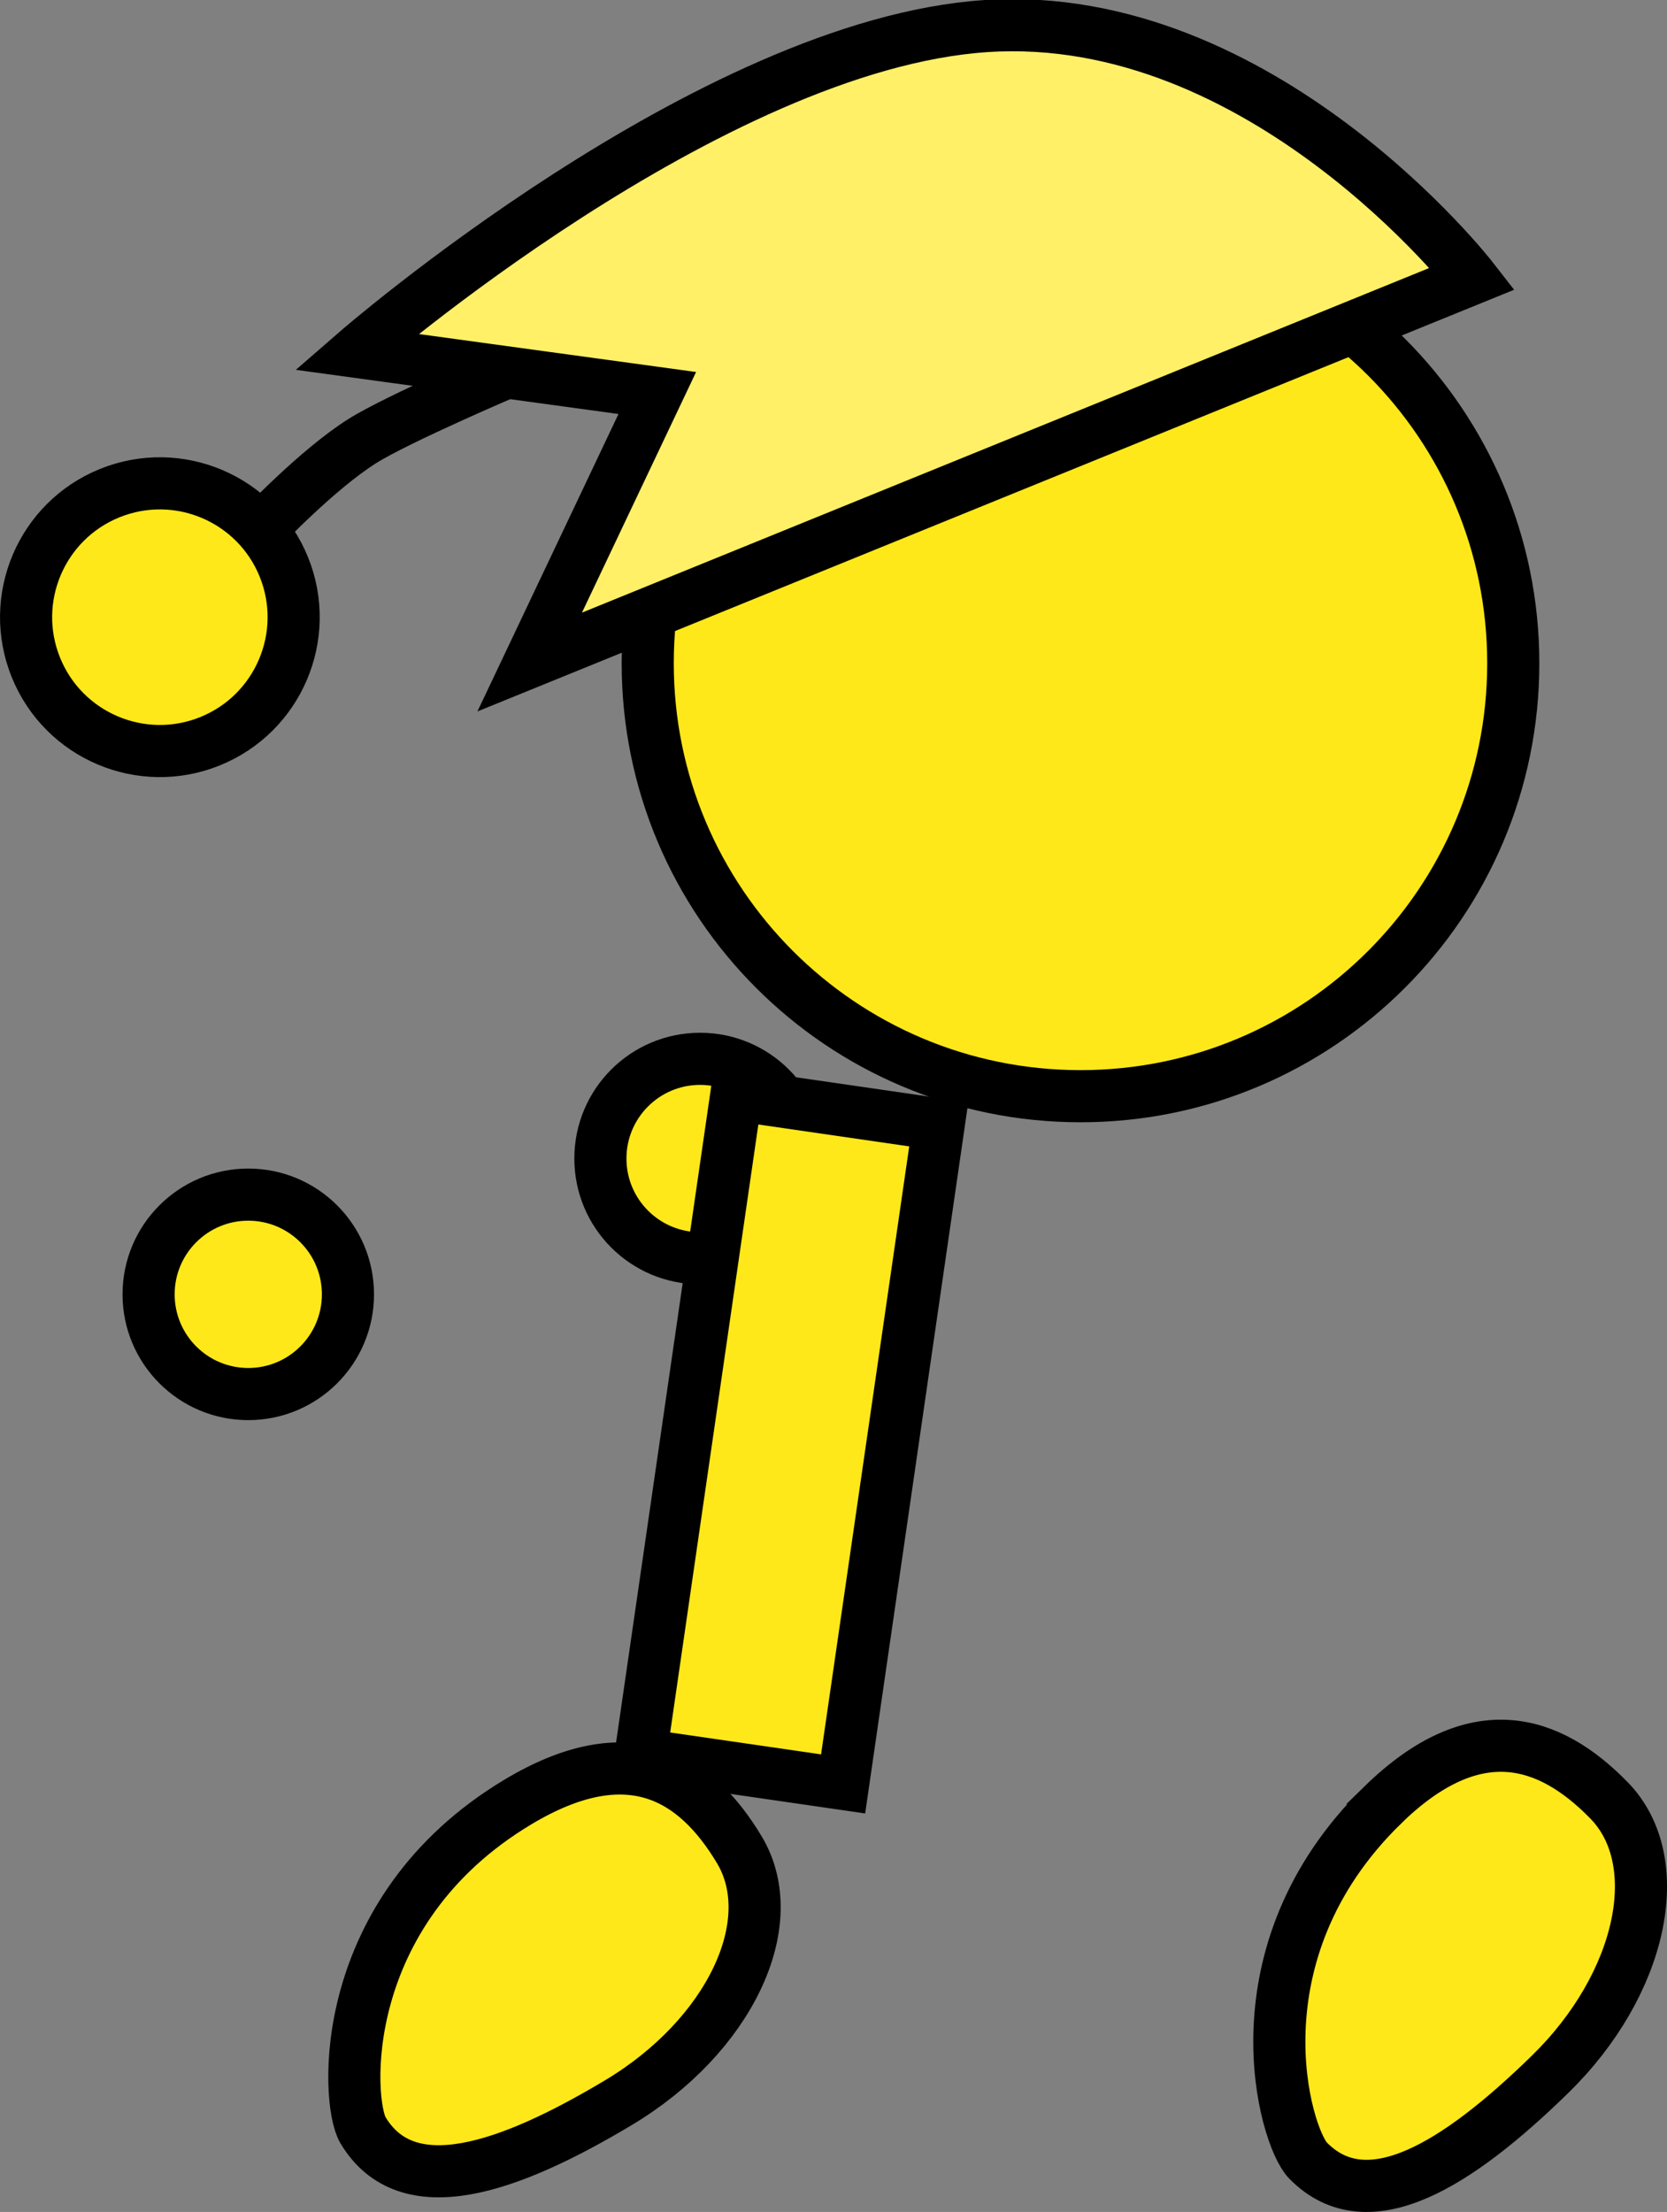 <svg version="1.1" xmlns="http://www.w3.org/2000/svg" xmlns:xlink="http://www.w3.org/1999/xlink" width="63.968" height="84.845" viewBox="0,0,63.968,84.845"><rect x="0" y="0" width="63.968" height="84.845" fill="#808080" stroke="none"/><g transform="translate(-211.304,-137.179)"><g data-paper-data="{&quot;isPaintingLayer&quot;:true}" fill-rule="nonzero" stroke="#000000" stroke-width="2" stroke-linejoin="miter" stroke-miterlimit="10" stroke-dasharray="" stroke-dashoffset="0" style="mix-blend-mode: normal"><path d="M234.343,181.618c0,-2.112 1.712,-3.825 3.825,-3.825c2.112,0 3.825,1.712 3.825,3.825c0,2.112 -1.712,3.825 -3.825,3.825c-2.112,0 -3.825,-1.712 -3.825,-3.825z" fill="#ffe819" stroke-linecap="butt"/><path d="M235.888,204.479l3.67,-25.3l7.769,1.127l-3.67,25.3z" fill="#ffe819" stroke-linecap="butt"/><path d="M217.006,186.827c0,-2.112 1.712,-3.825 3.825,-3.825c2.112,0 3.825,1.712 3.825,3.825c0,2.112 -1.712,3.825 -3.825,3.825c-2.112,0 -3.825,-1.712 -3.825,-3.825z" fill="#ffe819" stroke-linecap="butt"/><path d="M264.361,206.417c3.54,-3.456 6.395,-2.527 8.686,-0.18c2.291,2.347 1.279,7.051 -2.261,10.507c-3.54,3.456 -7.001,5.652 -9.292,3.305c-0.885,-0.906 -2.976,-7.925 2.868,-13.631z" data-paper-data="{&quot;index&quot;:null}" fill="#ffe819" stroke-linecap="butt"/><path d="M236.159,162.62c0,-9.172 7.435,-16.607 16.607,-16.607c9.172,0 16.607,7.435 16.607,16.607c0,9.172 -7.435,16.607 -16.607,16.607c-9.172,0 -16.607,-7.435 -16.607,-16.607z" fill="#ffe819" stroke-linecap="butt"/><path d="M221.37,157.419c0,0 2.104,-2.226 3.826,-3.315c1.364,-0.863 5.684,-2.701 5.684,-2.701" fill="none" stroke-linecap="round"/><path d="M212.68,162.777c-1.062,-2.628 0.207,-5.62 2.835,-6.683c2.628,-1.062 5.62,0.207 6.683,2.835c1.062,2.628 -0.207,5.62 -2.835,6.683c-2.628,1.062 -5.62,-0.207 -6.683,-2.835z" fill="#ffe819" stroke-linecap="butt"/><path d="M231.63,162.573l4.896,-10.319l-11.549,-1.581c0,0 13.573,-11.8 24.168,-12.494c10.595,-0.695 18.661,9.686 18.661,9.686z" data-paper-data="{&quot;index&quot;:null}" fill="#fff067" stroke-linecap="butt"/><path d="M231.185,206.295c4.245,-2.541 6.806,-0.975 8.491,1.839c1.684,2.814 -0.392,7.155 -4.637,9.696c-4.245,2.541 -8.121,3.874 -9.806,1.059c-0.65,-1.087 -1.057,-8.399 5.952,-12.594z" data-paper-data="{&quot;index&quot;:null}" fill="#ffe819" stroke-linecap="butt"/></g></g></svg>